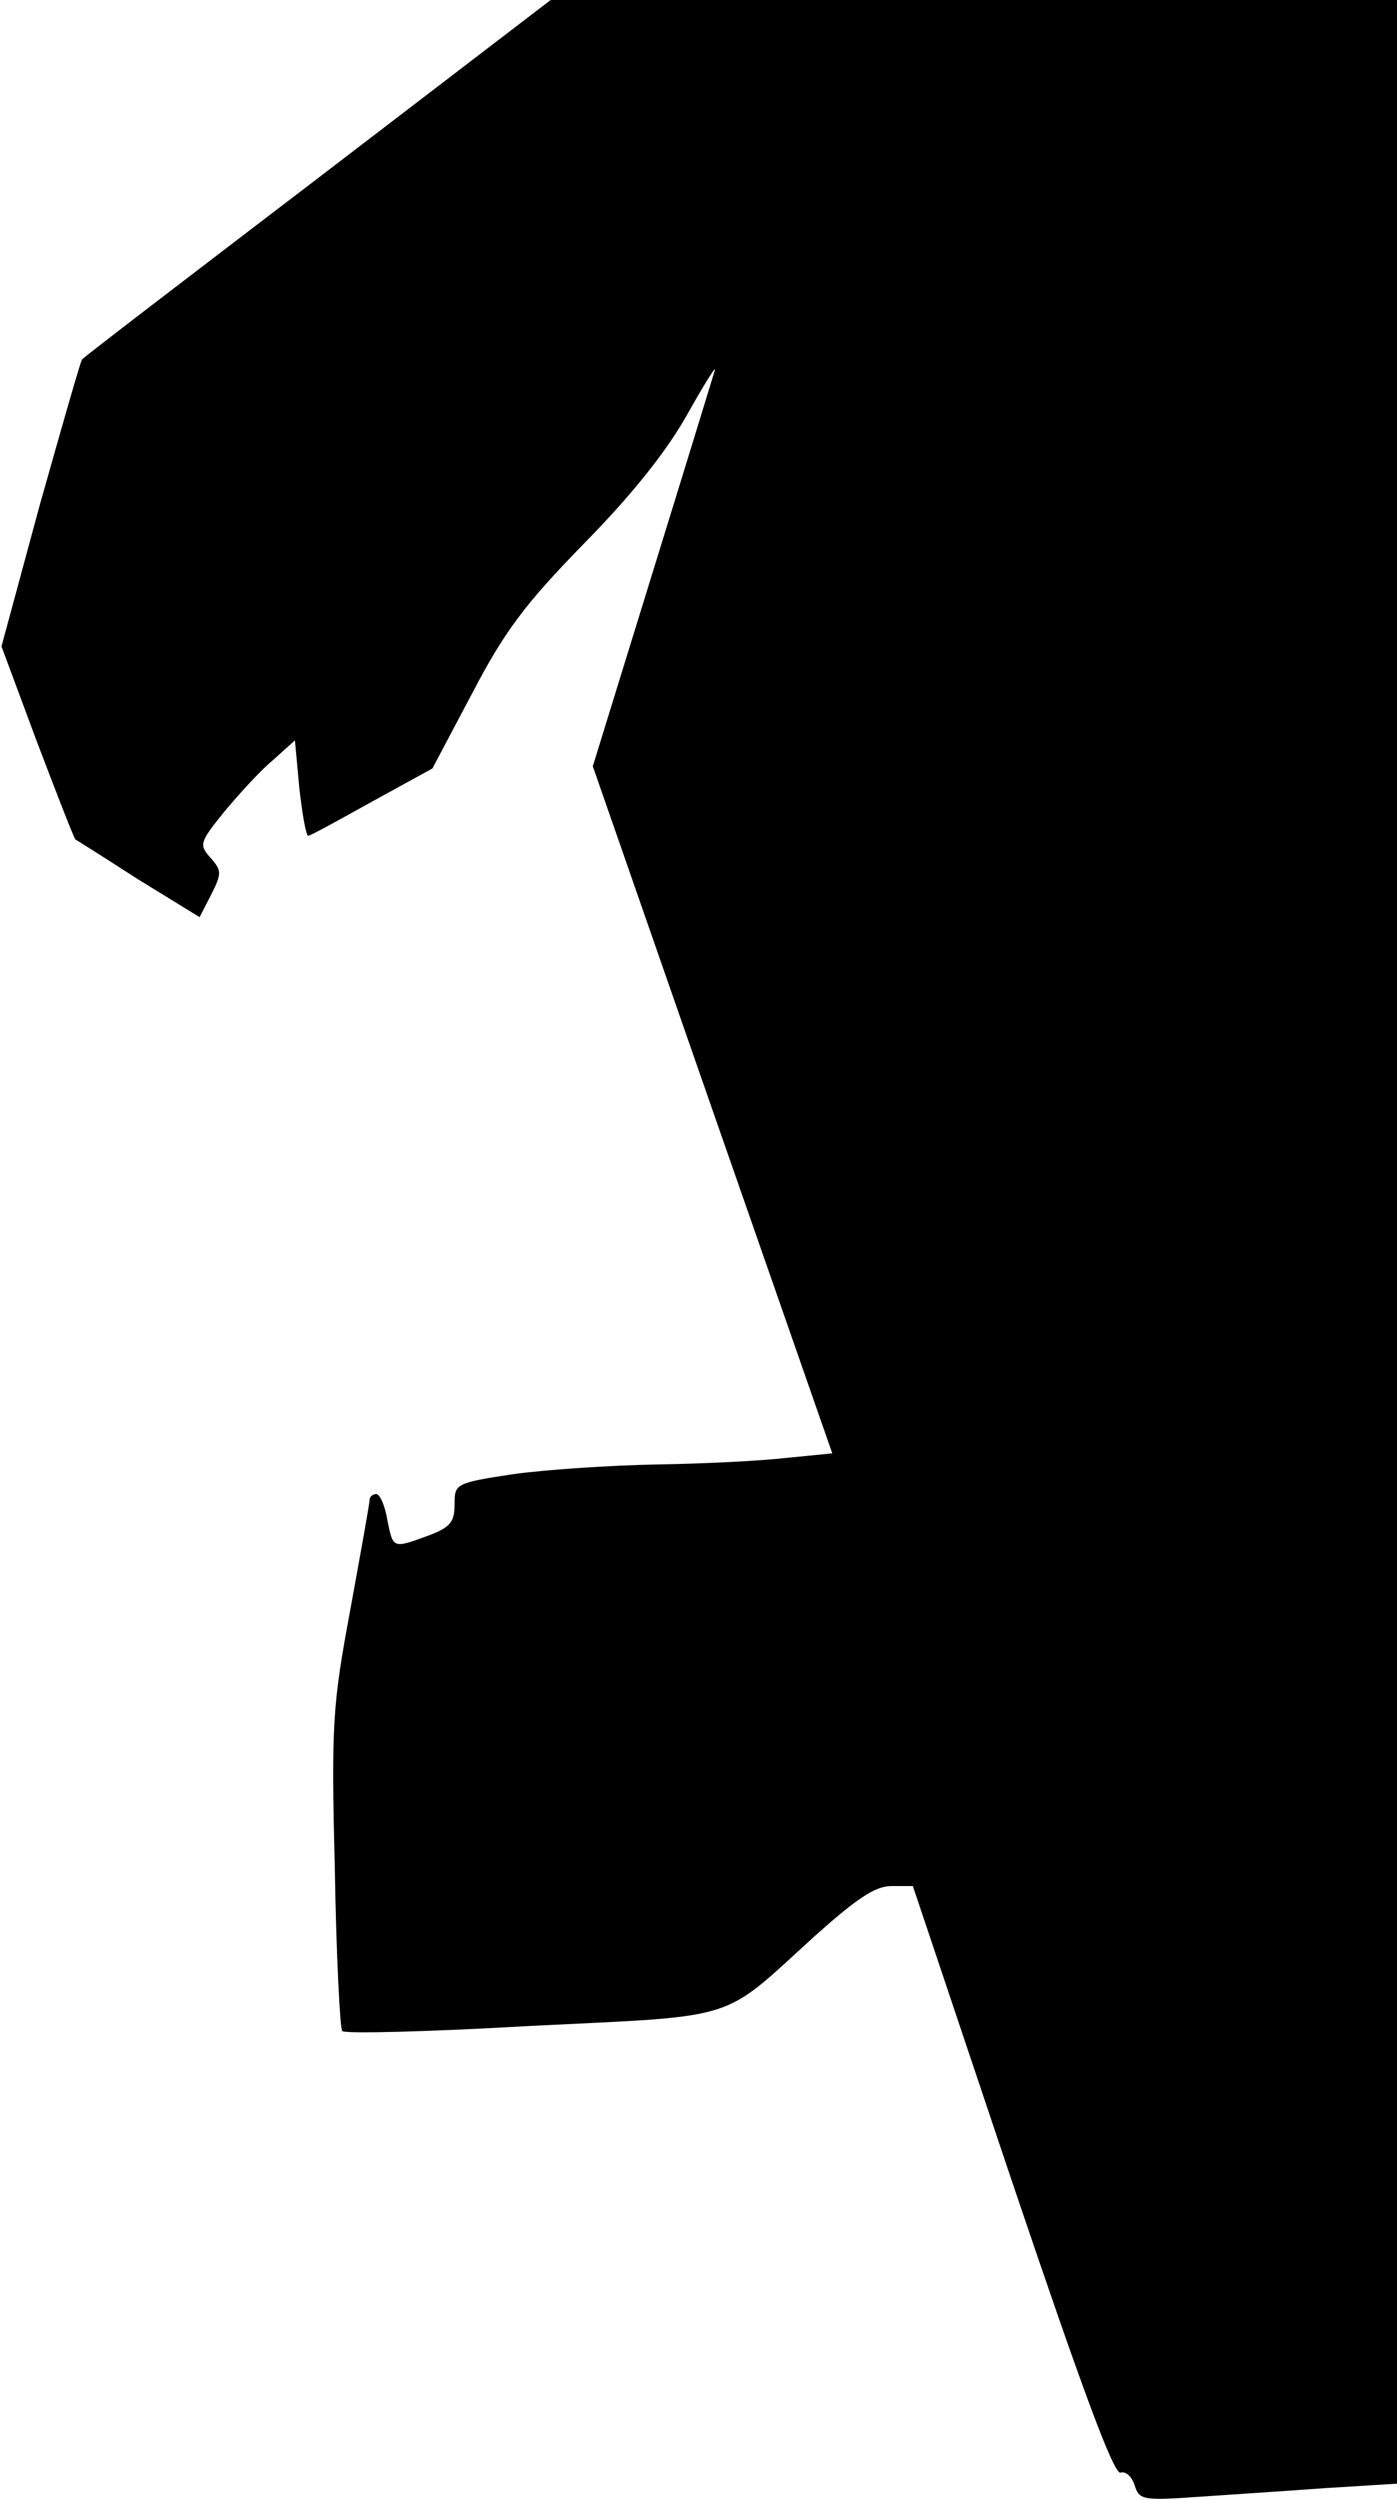 <?xml version="1.0" standalone="no"?>
<!DOCTYPE svg PUBLIC "-//W3C//DTD SVG 20010904//EN"
 "http://www.w3.org/TR/2001/REC-SVG-20010904/DTD/svg10.dtd">
<svg version="1.0" xmlns="http://www.w3.org/2000/svg"
 width="189pt" height="338pt" viewBox="0 0 189 338"
 preserveAspectRatio="xMidYMid meet">
<g transform="translate(0,338) scale(0.1,-0.1)"
fill="#000000" stroke="none">
<path fill="#000000" stroke="none" d="M430 3139 c-173 -132 -317 -242 -319
-245 -2 -2 -27 -90 -57 -196 l-52 -192 48 -129 c27 -71 50 -130 52 -132 2 -1
40 -25 85 -54 l83 -51 16 31 c14 28 14 32 -1 49 -16 18 -15 21 18 62 20 24 49
56 66 70 l30 27 6 -65 c4 -35 9 -64 12 -64 3 0 41 21 86 46 l82 45 54 102 c44
84 71 120 151 202 65 66 112 125 140 175 23 41 40 68 37 59 -3 -10 -41 -134
-85 -276 l-80 -259 162 -465 162 -464 -61 -6 c-33 -4 -112 -8 -175 -9 -63 -1
-151 -7 -195 -13 -79 -12 -80 -13 -80 -41 0 -24 -6 -31 -35 -42 -49 -18 -48
-18 -56 21 -3 19 -10 35 -15 35 -5 0 -9 -4 -9 -8 0 -5 -12 -71 -26 -148 -24
-129 -26 -154 -21 -352 2 -117 7 -215 10 -218 3 -4 119 -1 257 7 285 14 254 5
383 122 56 50 81 67 103 67 l29 0 134 -399 c93 -275 138 -398 147 -394 7 2 15
-5 19 -17 6 -20 12 -21 83 -16 43 3 121 8 175 12 l97 6 0 1679 0 1679 -572 0
-573 0 -315 -241z"/>
</g>
</svg>

